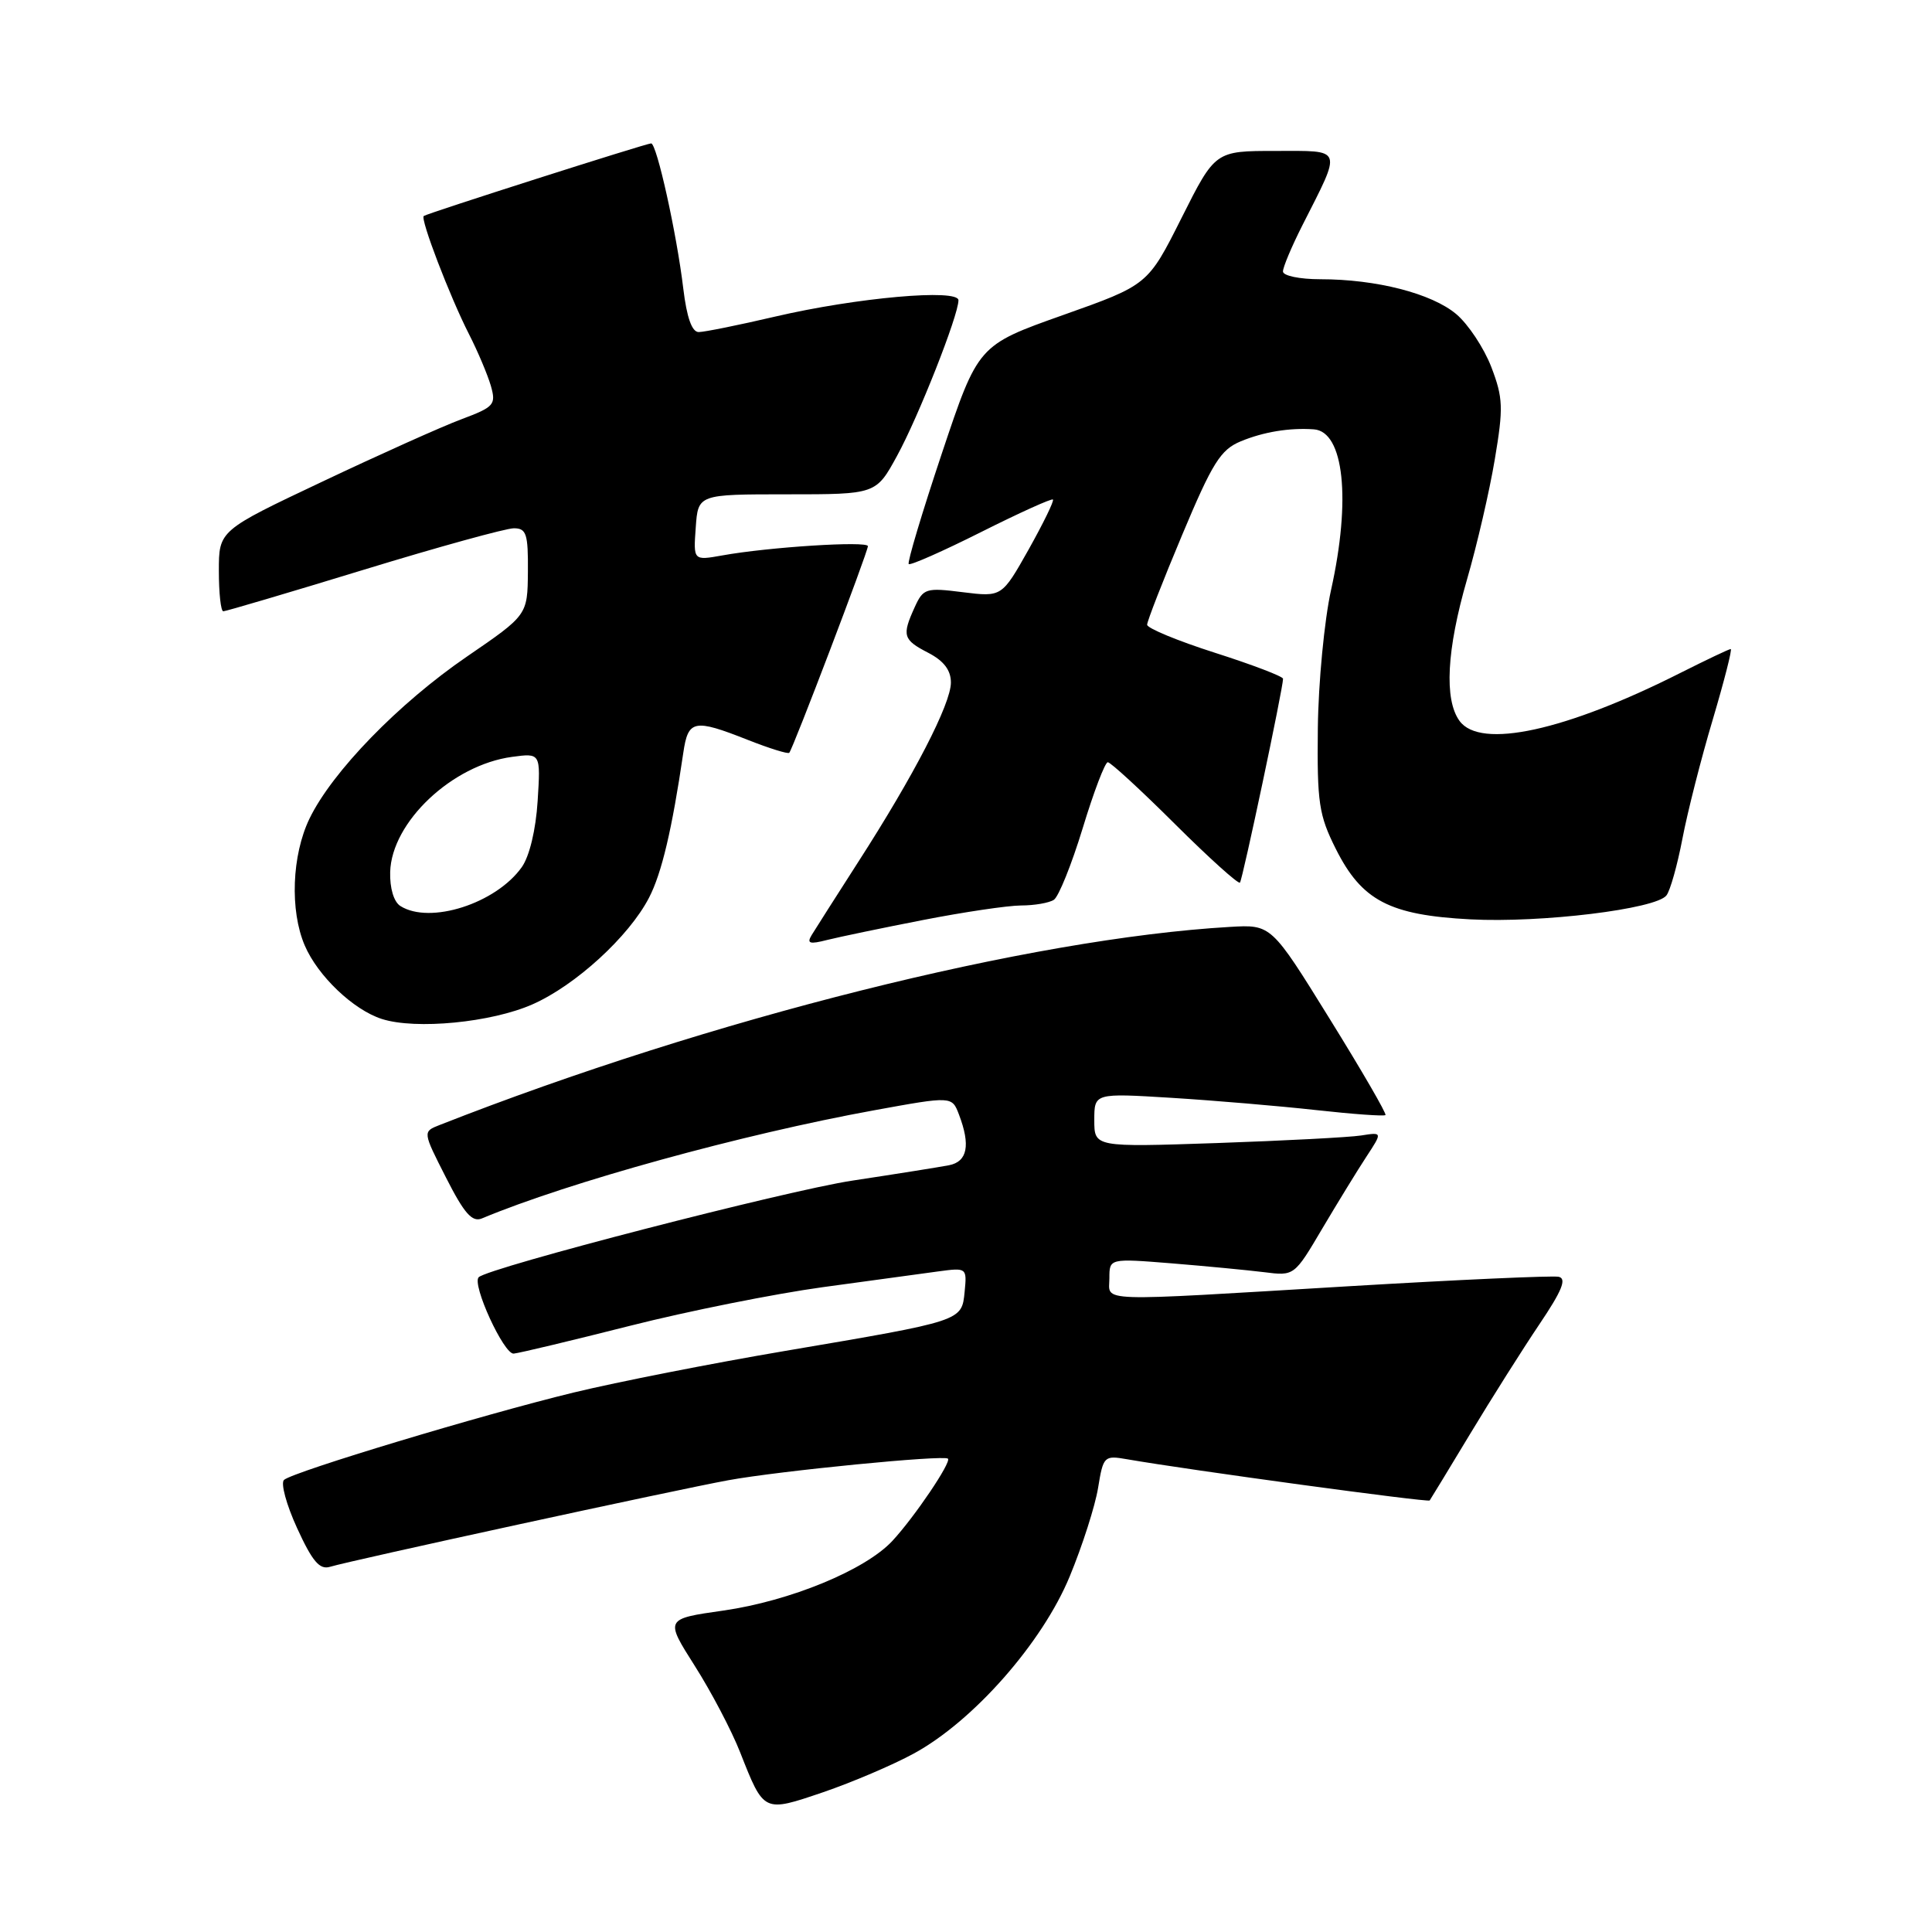<?xml version="1.0" encoding="UTF-8" standalone="no"?>
<!DOCTYPE svg PUBLIC "-//W3C//DTD SVG 1.1//EN" "http://www.w3.org/Graphics/SVG/1.1/DTD/svg11.dtd" >
<svg xmlns="http://www.w3.org/2000/svg" xmlns:xlink="http://www.w3.org/1999/xlink" version="1.1" viewBox="0 0 256 256">
 <g >
 <path fill="currentColor"
d=" M 121.07 232.36 C 128.97 228.07 138.12 217.67 141.74 208.89 C 143.42 204.83 145.11 199.55 145.50 197.16 C 146.19 192.94 146.30 192.83 149.35 193.36 C 157.49 194.78 189.23 199.10 189.44 198.82 C 189.57 198.64 191.98 194.68 194.80 190.00 C 197.62 185.32 201.74 178.80 203.96 175.50 C 206.98 171.02 207.63 169.42 206.53 169.18 C 205.72 169.01 193.24 169.57 178.78 170.43 C 144.53 172.48 147.00 172.56 147.00 169.37 C 147.00 166.74 147.00 166.74 155.25 167.40 C 159.79 167.77 165.30 168.30 167.50 168.57 C 171.50 169.08 171.50 169.08 175.21 162.79 C 177.26 159.33 179.89 155.04 181.06 153.26 C 183.19 150.01 183.19 150.01 180.34 150.46 C 178.78 150.70 170.19 151.15 161.25 151.46 C 145.00 152.01 145.00 152.01 145.00 148.42 C 145.00 144.84 145.00 144.84 155.25 145.47 C 160.89 145.82 169.50 146.55 174.38 147.09 C 179.26 147.63 183.40 147.93 183.58 147.75 C 183.76 147.58 180.42 141.82 176.17 134.97 C 168.45 122.50 168.45 122.50 162.97 122.82 C 136.48 124.36 94.08 134.99 58.25 149.07 C 56.00 149.95 56.00 149.95 59.10 156.04 C 61.51 160.79 62.56 161.98 63.85 161.45 C 75.32 156.65 98.38 150.29 115.82 147.12 C 126.14 145.24 126.14 145.24 127.07 147.69 C 128.62 151.76 128.19 153.92 125.75 154.40 C 124.51 154.64 118.74 155.56 112.93 156.44 C 104.20 157.76 64.69 167.98 63.43 169.24 C 62.49 170.17 66.77 179.49 68.07 179.36 C 68.86 179.28 75.80 177.62 83.50 175.67 C 91.20 173.72 102.67 171.43 109.00 170.56 C 115.33 169.70 122.22 168.76 124.32 168.47 C 128.10 167.96 128.13 167.98 127.82 171.16 C 127.43 175.07 127.63 175.00 104.00 179.01 C 94.38 180.64 81.78 183.12 76.00 184.52 C 63.97 187.44 38.92 194.99 37.64 196.09 C 37.16 196.49 37.94 199.37 39.37 202.49 C 41.39 206.90 42.35 208.03 43.73 207.61 C 46.44 206.78 89.69 197.38 96.50 196.14 C 103.26 194.90 125.09 192.76 125.61 193.28 C 126.08 193.75 121.21 200.97 118.26 204.16 C 114.68 208.03 104.71 212.14 95.84 213.41 C 88.11 214.51 88.11 214.51 92.05 220.72 C 94.22 224.13 96.94 229.30 98.08 232.21 C 101.24 240.22 101.14 240.17 109.07 237.48 C 112.90 236.17 118.30 233.87 121.07 232.36 Z  M 70.56 133.08 C 76.26 130.57 83.35 124.08 86.00 118.95 C 87.68 115.71 89.05 109.90 90.54 99.75 C 91.18 95.37 91.95 95.22 99.09 98.04 C 101.93 99.16 104.40 99.93 104.58 99.75 C 105.05 99.28 115.00 73.14 115.00 72.37 C 115.00 71.65 101.81 72.49 95.69 73.60 C 91.87 74.28 91.87 74.28 92.19 69.89 C 92.50 65.50 92.50 65.50 104.29 65.50 C 116.08 65.50 116.08 65.50 118.86 60.41 C 121.69 55.25 127.00 41.79 127.00 39.79 C 127.00 38.23 113.52 39.43 102.71 41.95 C 97.88 43.08 93.32 44.00 92.58 44.00 C 91.68 44.00 91.00 42.06 90.54 38.25 C 89.67 30.96 87.02 19.00 86.28 19.00 C 85.64 19.00 56.69 28.24 56.15 28.62 C 55.65 28.97 59.62 39.33 62.14 44.27 C 63.31 46.56 64.61 49.65 65.04 51.12 C 65.75 53.62 65.49 53.92 61.15 55.55 C 58.59 56.50 50.31 60.22 42.75 63.80 C 29.00 70.30 29.00 70.30 29.00 75.65 C 29.00 78.59 29.26 81.00 29.59 81.00 C 29.91 81.00 38.28 78.53 48.18 75.50 C 58.08 72.47 67.04 70.00 68.09 70.00 C 69.75 70.00 69.99 70.74 69.95 75.75 C 69.90 81.50 69.90 81.50 61.87 87.00 C 52.83 93.19 44.02 102.25 41.01 108.47 C 38.67 113.32 38.39 120.64 40.38 125.28 C 42.11 129.32 46.82 133.81 50.60 135.02 C 55.10 136.46 65.11 135.49 70.56 133.08 Z  M 122.29 121.91 C 127.67 120.86 133.52 119.99 135.29 119.98 C 137.05 119.98 139.02 119.64 139.64 119.23 C 140.27 118.83 141.99 114.56 143.46 109.75 C 144.92 104.94 146.42 101.00 146.79 101.00 C 147.16 101.00 151.17 104.69 155.70 109.20 C 160.23 113.71 164.10 117.19 164.30 116.95 C 164.66 116.51 170.04 91.05 170.01 89.94 C 170.01 89.63 165.95 88.08 161.00 86.50 C 156.05 84.92 152.00 83.24 152.00 82.78 C 152.00 82.32 154.09 76.95 156.65 70.86 C 160.65 61.32 161.73 59.59 164.40 58.48 C 167.42 57.23 170.86 56.66 174.09 56.89 C 178.08 57.17 179.04 66.18 176.37 78.18 C 175.48 82.21 174.69 90.45 174.62 96.50 C 174.51 106.38 174.76 108.01 177.00 112.48 C 180.44 119.34 184.11 121.26 194.84 121.82 C 204.22 122.31 219.41 120.46 220.81 118.65 C 221.31 118.02 222.26 114.63 222.93 111.13 C 223.60 107.62 225.40 100.53 226.94 95.38 C 228.47 90.22 229.55 86.00 229.33 86.00 C 229.12 86.00 226.15 87.41 222.73 89.13 C 207.45 96.85 196.16 99.31 193.40 95.53 C 191.34 92.71 191.69 86.10 194.39 76.77 C 195.71 72.22 197.37 65.06 198.07 60.86 C 199.22 54.03 199.17 52.73 197.61 48.64 C 196.64 46.12 194.55 42.96 192.96 41.62 C 189.70 38.88 182.37 37.00 174.95 37.00 C 172.21 37.00 170.00 36.54 170.00 35.97 C 170.00 35.40 171.15 32.67 172.55 29.90 C 177.86 19.42 178.07 20.00 168.99 20.00 C 161.02 20.00 161.02 20.00 156.56 28.88 C 152.10 37.76 152.10 37.76 140.85 41.75 C 129.60 45.74 129.60 45.74 124.81 60.05 C 122.18 67.92 120.20 74.53 120.41 74.74 C 120.62 74.95 124.94 73.04 130.00 70.50 C 135.06 67.96 139.35 66.02 139.52 66.19 C 139.70 66.36 138.24 69.34 136.30 72.81 C 132.75 79.11 132.75 79.11 127.58 78.47 C 122.68 77.85 122.34 77.96 121.20 80.46 C 119.49 84.22 119.65 84.77 123.00 86.50 C 125.06 87.57 126.00 88.80 126.00 90.44 C 126.00 93.27 121.11 102.74 113.71 114.23 C 110.79 118.78 108.02 123.13 107.55 123.90 C 106.87 125.02 107.27 125.15 109.60 124.55 C 111.20 124.15 116.90 122.96 122.29 121.91 Z  M 53.05 120.05 C 52.18 119.50 51.64 117.69 51.70 115.54 C 51.89 108.93 59.91 101.36 67.85 100.29 C 71.64 99.78 71.64 99.78 71.24 106.14 C 71.00 109.95 70.16 113.46 69.14 114.90 C 65.72 119.72 56.96 122.53 53.05 120.05 Z "/>
</g>
</svg>